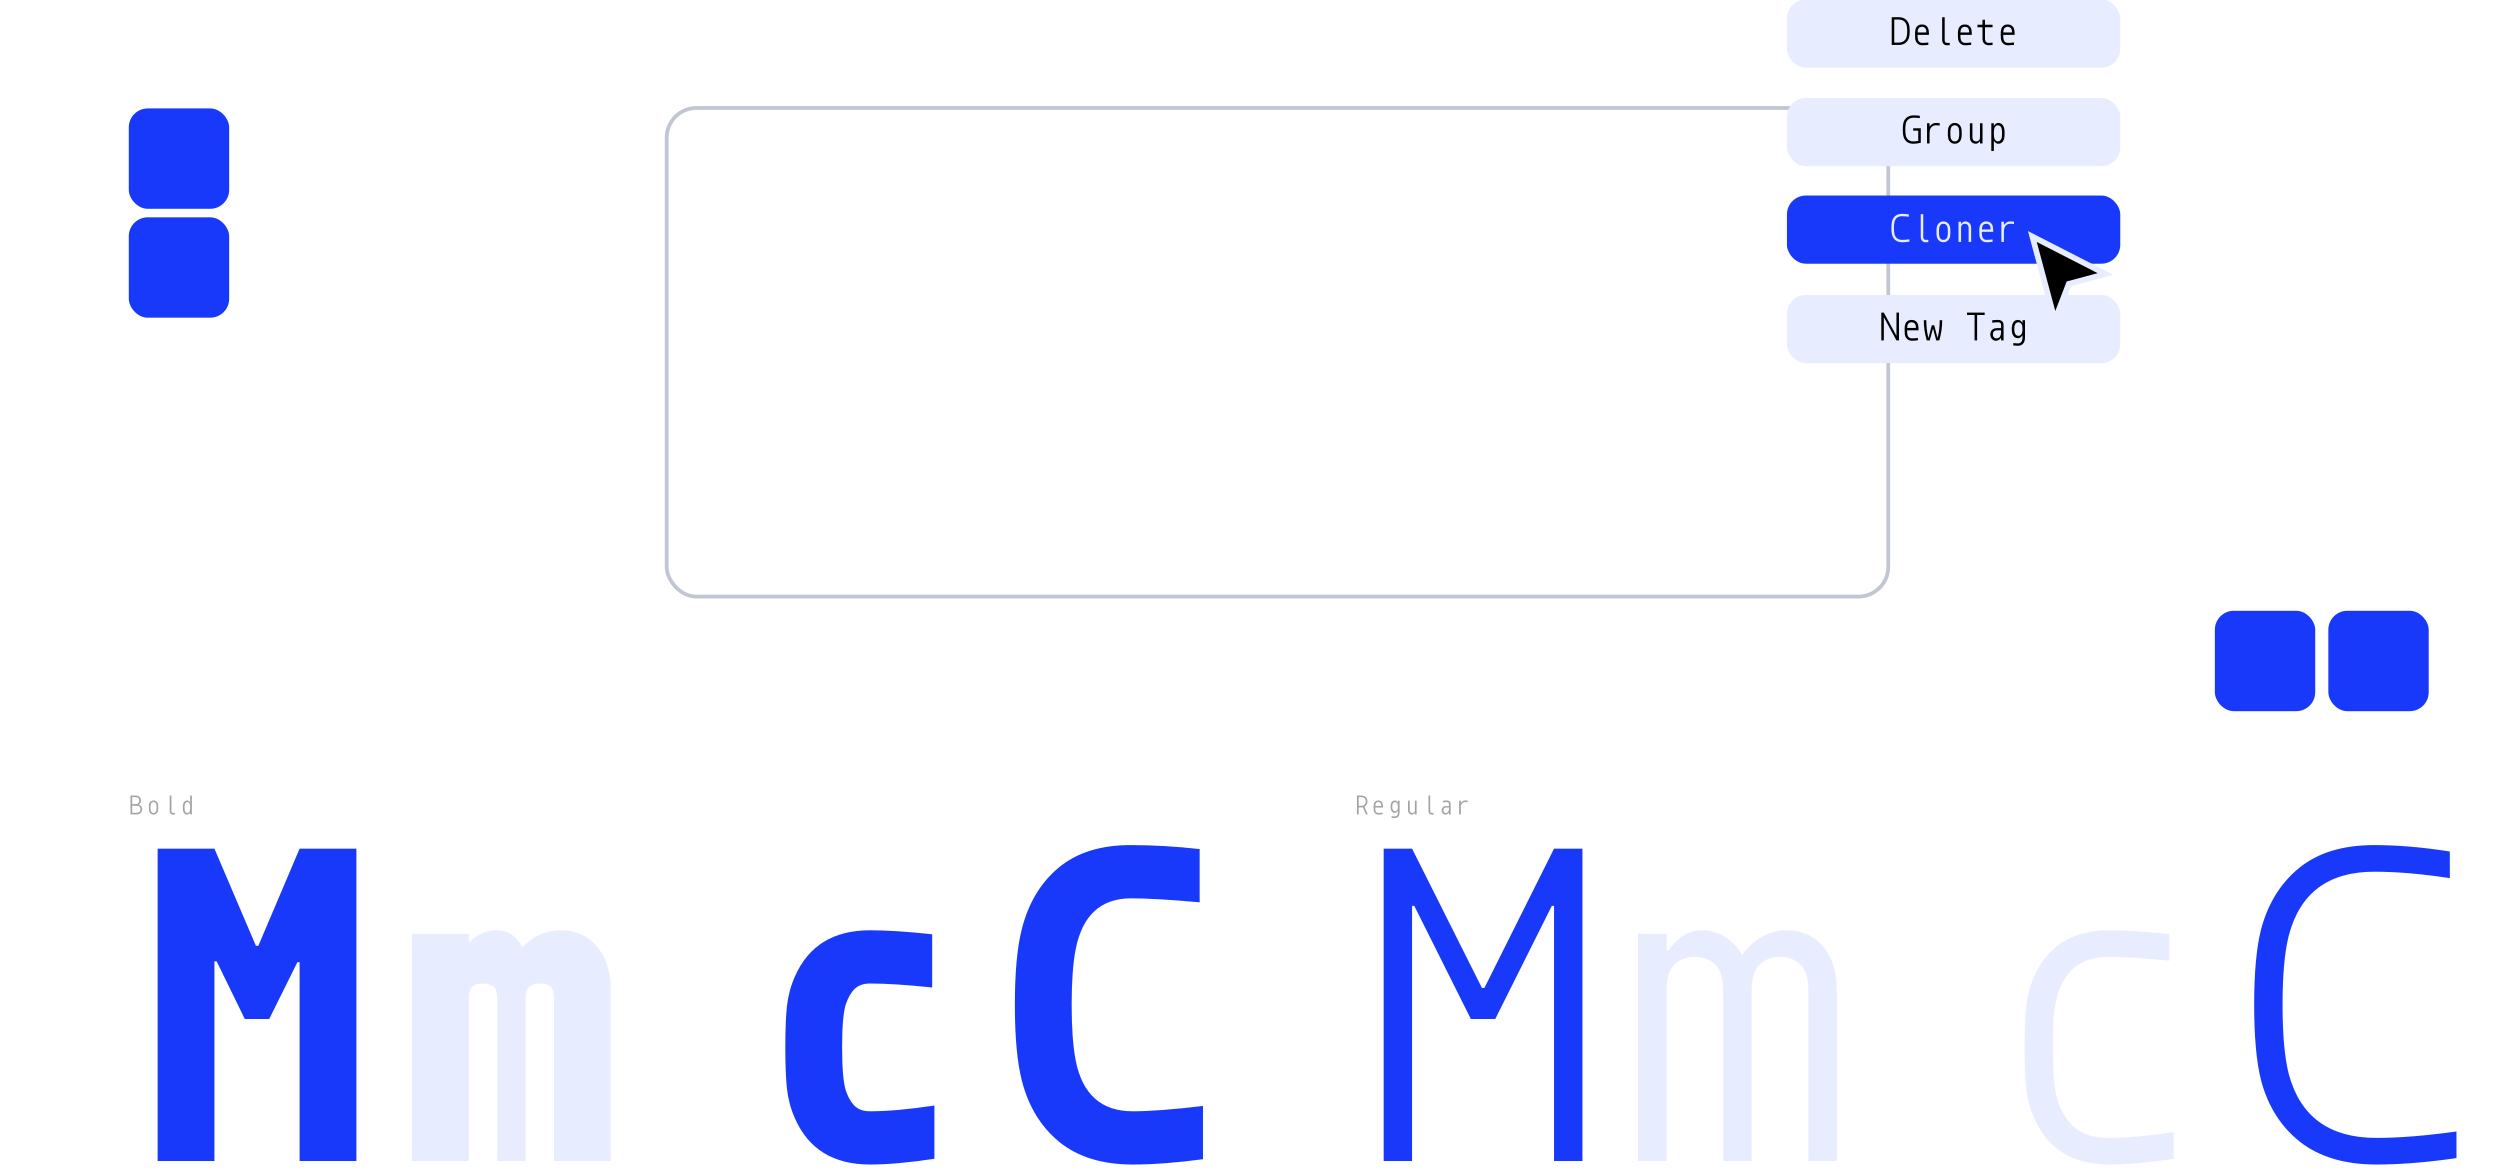 <svg width="1320" height="618" viewBox="0 0 1320 618" fill="none" xmlns="http://www.w3.org/2000/svg">
<g clip-path="url(#clip0_281_171)">
<g filter="url(#filter0_d_281_171)">
<path d="M97.213 613H67.228V448.083H97.213L119.116 499.385H120.404L142.19 448.083H172.175V613H142.19V508.053H141.019L126.143 538.038H113.259L98.384 507.584H97.213V613Z" fill="#1939FA"/>
</g>
<g filter="url(#filter1_d_281_171)">
<path d="M246.526 491.186C252.304 491.186 256.716 494.232 259.761 500.322C265.384 494.232 272.138 491.186 280.025 491.186C288.614 491.186 295.408 494.544 300.405 501.259C302.279 503.836 303.685 506.686 304.622 509.81C305.559 512.933 306.105 515.627 306.261 517.892C306.418 520.078 306.496 523.28 306.496 527.496V613H276.511V527.496C276.511 524.217 275.925 522.069 274.754 521.054C273.426 519.883 271.513 519.297 269.015 519.297C266.516 519.297 264.603 519.883 263.275 521.054C262.104 522.069 261.518 524.217 261.518 527.496V613H246.526V527.496C246.526 524.217 245.94 522.069 244.769 521.054C243.442 519.883 241.528 519.297 239.03 519.297C236.531 519.297 234.618 519.883 233.29 521.054C232.119 522.069 231.533 524.217 231.533 527.496V613H201.549V493.06H231.533V497.16H232.236C236.219 493.178 240.982 491.186 246.526 491.186Z" fill="#E8ECFF"/>
</g>
<rect x="352" y="57" width="645" height="258" rx="15.735" stroke="#C0C6D2" stroke-width="2"/>
<rect x="1169.44" y="322.498" width="53" height="53" rx="10" fill="#1939FA"/>
<rect x="68" y="114.747" width="53" height="53" rx="10" fill="#1939FA"/>
<rect x="1229.36" y="322.498" width="53" height="53" rx="10" fill="#1939FA"/>
<rect x="68" y="57.249" width="53" height="53" rx="10" fill="#1939FA"/>
<path d="M720.916 424.197C721.052 423.886 721.121 423.546 721.121 423.178C721.121 422.81 721.052 422.473 720.916 422.166C720.779 421.855 720.595 421.6 720.364 421.402C720.222 421.279 720.069 421.18 719.904 421.105C719.743 421.029 719.569 420.978 719.38 420.949C719.191 420.921 719.038 420.904 718.92 420.9C718.802 420.89 718.642 420.886 718.439 420.886H717.384V425.471H718.439C718.703 425.471 718.918 425.466 719.083 425.457C719.248 425.443 719.455 425.396 719.705 425.315C719.96 425.23 720.18 425.11 720.364 424.954C720.595 424.756 720.779 424.504 720.916 424.197ZM718.439 420.036C718.67 420.036 718.859 420.041 719.005 420.05C719.156 420.06 719.356 420.086 719.606 420.128C719.861 420.166 720.102 420.242 720.328 420.355C720.559 420.463 720.774 420.605 720.972 420.779C721.675 421.402 722.027 422.202 722.027 423.178C722.027 424.155 721.675 424.954 720.972 425.577C720.807 425.723 720.623 425.848 720.42 425.952L722.203 430H721.241L719.564 426.242C719.281 426.294 718.906 426.32 718.439 426.32H717.384V430H716.479V420.036H718.439ZM728.595 423.716C728.359 423.565 728.072 423.49 727.732 423.49C727.392 423.49 727.102 423.565 726.862 423.716C726.626 423.867 726.456 424.077 726.352 424.346C726.253 424.572 726.189 424.966 726.161 425.528H729.303C729.275 424.966 729.211 424.572 729.112 424.346C729.008 424.077 728.836 423.867 728.595 423.716ZM726.317 423.037C726.708 422.773 727.18 422.64 727.732 422.64C728.284 422.64 728.753 422.773 729.14 423.037C729.532 423.301 729.805 423.643 729.961 424.063C730.041 424.266 730.1 424.504 730.138 424.778C730.18 425.051 730.204 425.294 730.209 425.506C730.218 425.714 730.223 426.004 730.223 426.377H726.147C726.147 426.698 726.149 426.945 726.154 427.12C726.159 427.29 726.178 427.495 726.211 427.736C726.248 427.976 726.303 428.177 726.373 428.337C726.647 428.955 727.147 429.264 727.874 429.264C728.421 429.264 729.128 429.215 729.996 429.115V429.965C729.138 430.064 728.43 430.113 727.874 430.113C727.289 430.113 726.796 429.976 726.395 429.703C725.994 429.429 725.703 429.073 725.524 428.634C725.401 428.337 725.324 428.019 725.291 427.679C725.258 427.339 725.241 426.905 725.241 426.377C725.241 426.004 725.243 425.714 725.248 425.506C725.258 425.294 725.281 425.051 725.319 424.778C725.361 424.504 725.423 424.266 725.503 424.063C725.659 423.643 725.93 423.301 726.317 423.037ZM735.737 423.815C735.336 424.188 735.136 424.891 735.136 425.924C735.136 426.957 735.336 427.66 735.737 428.033C735.968 428.25 736.259 428.358 736.608 428.358C736.957 428.358 737.247 428.25 737.478 428.033C737.879 427.66 738.08 426.957 738.08 425.924C738.08 424.891 737.879 424.188 737.478 423.815C737.247 423.598 736.957 423.49 736.608 423.49C736.259 423.49 735.968 423.598 735.737 423.815ZM738.08 428.21H738.009C737.58 428.875 737.065 429.207 736.466 429.207C735.909 429.207 735.435 429.016 735.044 428.634C734.501 428.096 734.23 427.193 734.23 425.924C734.23 424.655 734.501 423.751 735.044 423.214C735.435 422.832 735.909 422.64 736.466 422.64C737.065 422.64 737.58 422.973 738.009 423.638H738.08V422.754H738.985V428.868C738.985 429.674 738.842 430.318 738.554 430.8C738.106 431.55 737.4 431.925 736.438 431.925C735.891 431.925 735.334 431.889 734.768 431.819V430.969C735.405 431.04 735.961 431.076 736.438 431.076C737.037 431.076 737.48 430.844 737.768 430.382C737.976 430.047 738.08 429.542 738.08 428.868V428.21ZM745.568 430.113C745.229 430.113 744.917 430.045 744.634 429.908C744.351 429.771 744.118 429.587 743.934 429.356C743.816 429.21 743.721 429.059 743.651 428.903C743.58 428.747 743.53 428.575 743.502 428.387C743.478 428.198 743.462 428.042 743.452 427.92C743.448 427.797 743.445 427.625 743.445 427.403V422.754H744.351V427.403C744.351 427.662 744.354 427.856 744.358 427.983C744.368 428.111 744.396 428.254 744.443 428.415C744.495 428.571 744.571 428.707 744.67 428.825C744.924 429.118 745.271 429.264 745.71 429.264C746.149 429.264 746.495 429.118 746.75 428.825C746.849 428.707 746.922 428.571 746.969 428.415C747.021 428.254 747.05 428.111 747.054 427.983C747.064 427.856 747.069 427.662 747.069 427.403V422.754H747.974V430H747.069V429.207H746.998C746.823 429.481 746.606 429.7 746.347 429.866C746.092 430.031 745.833 430.113 745.568 430.113ZM756.963 430.078C756.515 430.101 756.19 430.113 755.987 430.113C755.482 430.113 755.074 429.953 754.763 429.632C754.602 429.467 754.482 429.276 754.402 429.059C754.321 428.837 754.274 428.663 754.26 428.535C754.251 428.403 754.246 428.233 754.246 428.026V420.036H755.152V428.026C755.152 428.172 755.154 428.285 755.159 428.365C755.164 428.446 755.18 428.542 755.208 428.655C755.241 428.769 755.289 428.868 755.35 428.953C755.506 429.16 755.741 429.264 756.057 429.264C756.378 429.264 756.68 429.252 756.963 429.229V430.078ZM765.046 426.377H763.659C763.485 426.377 763.348 426.382 763.249 426.391C763.155 426.4 763.034 426.436 762.888 426.497C762.742 426.554 762.612 426.641 762.499 426.759C762.235 427.037 762.103 427.403 762.103 427.856C762.103 428.257 762.216 428.592 762.442 428.861C762.673 429.13 762.985 429.264 763.376 429.264C763.603 429.264 763.803 429.231 763.978 429.165C764.157 429.099 764.303 429.016 764.417 428.917C764.535 428.818 764.634 428.688 764.714 428.528C764.799 428.368 764.86 428.219 764.898 428.082C764.94 427.941 764.973 427.773 764.997 427.58C765.02 427.386 765.035 427.228 765.039 427.106C765.044 426.983 765.046 426.837 765.046 426.667V426.377ZM763.914 422.64C764.32 422.64 764.676 422.704 764.983 422.832C765.289 422.954 765.542 423.19 765.74 423.539C765.881 423.789 765.952 424.176 765.952 424.7V430H765.046V429.13H764.976C764.499 429.785 763.909 430.113 763.207 430.113C762.64 430.113 762.164 429.901 761.777 429.476C761.39 429.052 761.197 428.516 761.197 427.87C761.197 427.191 761.404 426.643 761.82 426.228C761.971 426.082 762.131 425.962 762.301 425.867C762.471 425.773 762.648 425.709 762.832 425.676C763.02 425.639 763.166 425.617 763.27 425.613C763.379 425.603 763.513 425.598 763.674 425.598H765.046V424.735C765.046 424.325 765.004 424.046 764.919 423.9C764.839 423.763 764.723 423.662 764.572 423.596C764.426 423.525 764.207 423.49 763.914 423.49C763.348 423.49 762.669 423.539 761.876 423.638V422.775C762.655 422.685 763.334 422.64 763.914 422.64ZM773.667 423.49C773.026 423.49 772.519 423.662 772.146 424.006C771.953 424.186 771.795 424.384 771.672 424.601C771.549 424.818 771.464 425.061 771.417 425.33C771.37 425.594 771.342 425.808 771.332 425.973C771.323 426.139 771.318 426.36 771.318 426.639V430H770.412V422.754H771.318V423.879H771.389C771.681 423.483 772.004 423.178 772.358 422.966C772.717 422.749 773.153 422.64 773.667 422.64C774.017 422.64 774.441 422.671 774.941 422.732V423.582C774.441 423.52 774.017 423.49 773.667 423.49Z" fill="#A3A3A3"/>
<path d="M71.177 424.565C71.706 424.565 72.064 424.542 72.253 424.495C72.644 424.4 72.958 424.197 73.194 423.886C73.43 423.57 73.548 423.183 73.548 422.725C73.548 422.263 73.428 421.874 73.187 421.558C72.951 421.242 72.64 421.041 72.253 420.956C72.041 420.909 71.682 420.886 71.177 420.886H69.812V424.565H71.177ZM73.279 424.862C73.817 425.009 74.251 425.301 74.581 425.74C74.911 426.174 75.076 426.688 75.076 427.283C75.076 427.943 74.902 428.509 74.553 428.981C74.208 429.448 73.76 429.75 73.208 429.887C72.906 429.962 72.404 430 71.701 430H68.906V420.036H71.177C71.786 420.036 72.22 420.067 72.479 420.128C73.06 420.265 73.534 420.565 73.902 421.027C74.27 421.489 74.454 422.055 74.454 422.725C74.454 423.197 74.348 423.612 74.135 423.971C73.928 424.325 73.642 424.598 73.279 424.792V424.862ZM69.812 425.414V429.151H71.701C72.343 429.151 72.769 429.123 72.982 429.066C73.336 428.972 73.621 428.764 73.838 428.443C74.06 428.122 74.171 427.736 74.171 427.283C74.171 426.825 74.062 426.436 73.845 426.115C73.628 425.79 73.34 425.584 72.982 425.499C72.751 425.443 72.324 425.414 71.701 425.414H69.812ZM79.883 422.945C80.232 422.742 80.626 422.64 81.065 422.64C81.504 422.64 81.895 422.742 82.24 422.945C82.589 423.143 82.874 423.419 83.096 423.773C83.28 424.075 83.403 424.433 83.464 424.848C83.525 425.259 83.556 425.768 83.556 426.377C83.556 426.985 83.525 427.497 83.464 427.912C83.403 428.323 83.28 428.679 83.096 428.981C82.874 429.335 82.589 429.613 82.24 429.816C81.895 430.014 81.504 430.113 81.065 430.113C80.626 430.113 80.232 430.014 79.883 429.816C79.539 429.613 79.256 429.335 79.034 428.981C78.85 428.679 78.727 428.323 78.666 427.912C78.605 427.497 78.574 426.985 78.574 426.377C78.574 425.768 78.605 425.259 78.666 424.848C78.727 424.433 78.85 424.075 79.034 423.773C79.256 423.419 79.539 423.143 79.883 422.945ZM82.31 424.183C82.037 423.721 81.622 423.49 81.065 423.49C80.508 423.49 80.093 423.721 79.82 424.183C79.716 424.358 79.638 424.577 79.586 424.841C79.534 425.101 79.503 425.334 79.494 425.542C79.485 425.749 79.48 426.028 79.48 426.377C79.48 426.726 79.485 427.004 79.494 427.212C79.503 427.419 79.534 427.655 79.586 427.92C79.638 428.179 79.716 428.396 79.82 428.571C80.093 429.033 80.508 429.264 81.065 429.264C81.622 429.264 82.037 429.033 82.31 428.571C82.414 428.396 82.492 428.179 82.544 427.92C82.596 427.655 82.626 427.419 82.636 427.212C82.645 427.004 82.65 426.726 82.65 426.377C82.65 426.028 82.645 425.749 82.636 425.542C82.626 425.334 82.596 425.101 82.544 424.841C82.492 424.577 82.414 424.358 82.31 424.183ZM92.318 430.078C91.87 430.101 91.545 430.113 91.342 430.113C90.837 430.113 90.429 429.953 90.118 429.632C89.957 429.467 89.837 429.276 89.757 429.059C89.677 428.837 89.629 428.663 89.615 428.535C89.606 428.403 89.601 428.233 89.601 428.026V420.036H90.507V428.026C90.507 428.172 90.509 428.285 90.514 428.365C90.519 428.446 90.535 428.542 90.563 428.655C90.597 428.769 90.644 428.868 90.705 428.953C90.861 429.16 91.097 429.264 91.413 429.264C91.733 429.264 92.035 429.252 92.318 429.229V430.078ZM98.788 422.64C99.104 422.64 99.399 422.723 99.673 422.888C99.946 423.049 100.166 423.299 100.331 423.638H100.402V420.036H101.307V430H100.402V429.115H100.331C100.166 429.455 99.946 429.708 99.673 429.873C99.399 430.033 99.104 430.113 98.788 430.113C98.321 430.113 97.906 429.967 97.543 429.674C97.179 429.377 96.915 428.964 96.75 428.436C96.689 428.238 96.642 428.016 96.609 427.771C96.58 427.526 96.564 427.318 96.559 427.148C96.554 426.974 96.552 426.717 96.552 426.377C96.552 426.037 96.554 425.782 96.559 425.613C96.564 425.438 96.58 425.228 96.609 424.983C96.642 424.737 96.689 424.516 96.75 424.318C96.915 423.789 97.179 423.379 97.543 423.086C97.906 422.789 98.321 422.64 98.788 422.64ZM99.729 423.801C99.512 423.593 99.246 423.49 98.93 423.49C98.614 423.49 98.345 423.593 98.123 423.801C97.906 424.004 97.746 424.259 97.642 424.565C97.519 424.938 97.458 425.542 97.458 426.377C97.458 427.212 97.519 427.816 97.642 428.188C97.746 428.495 97.906 428.752 98.123 428.96C98.345 429.163 98.614 429.264 98.93 429.264C99.246 429.264 99.512 429.163 99.729 428.96C99.951 428.752 100.114 428.495 100.218 428.188C100.34 427.816 100.402 427.212 100.402 426.377C100.402 425.542 100.34 424.938 100.218 424.565C100.114 424.259 99.951 424.004 99.729 423.801Z" fill="#A3A3A3"/>
<rect x="943.5" y="-0.262" width="176" height="36" rx="10" fill="#E8ECFF"/>
<path d="M1002.44 9.071C1004.67 9.071 1006.3 9.894 1007.32 11.54C1007.72 12.165 1007.99 12.873 1008.12 13.665C1008.26 14.457 1008.33 15.37 1008.33 16.405C1008.33 17.439 1008.26 18.353 1008.12 19.144C1007.99 19.936 1007.72 20.644 1007.32 21.269C1006.3 22.915 1004.67 23.738 1002.44 23.738H998.833V9.071H1002.44ZM1006.79 19.019C1006.93 18.304 1007 17.433 1007 16.405C1007 15.377 1006.93 14.505 1006.79 13.79C1006.66 13.075 1006.43 12.481 1006.09 12.009C1005.3 10.884 1004.08 10.321 1002.44 10.321H1000.17V22.488H1002.44C1004.08 22.488 1005.3 21.925 1006.09 20.8C1006.43 20.328 1006.66 19.735 1006.79 19.019ZM1016.08 14.488C1015.74 14.266 1015.31 14.155 1014.81 14.155C1014.31 14.155 1013.88 14.266 1013.53 14.488C1013.18 14.71 1012.93 15.019 1012.78 15.415C1012.63 15.748 1012.54 16.328 1012.5 17.155H1017.12C1017.08 16.328 1016.99 15.748 1016.84 15.415C1016.69 15.019 1016.44 14.71 1016.08 14.488ZM1012.73 13.488C1013.3 13.099 1014 12.905 1014.81 12.905C1015.62 12.905 1016.32 13.099 1016.88 13.488C1017.46 13.877 1017.86 14.38 1018.09 14.998C1018.21 15.297 1018.3 15.648 1018.35 16.05C1018.42 16.453 1018.45 16.811 1018.46 17.123C1018.47 17.429 1018.48 17.856 1018.48 18.405H1012.48C1012.48 18.877 1012.48 19.241 1012.49 19.498C1012.5 19.748 1012.52 20.05 1012.57 20.405C1012.63 20.759 1012.71 21.054 1012.81 21.29C1013.21 22.2 1013.95 22.655 1015.02 22.655C1015.83 22.655 1016.87 22.582 1018.15 22.436V23.686C1016.88 23.832 1015.84 23.905 1015.02 23.905C1014.16 23.905 1013.43 23.703 1012.84 23.3C1012.25 22.898 1011.83 22.373 1011.56 21.728C1011.38 21.29 1011.27 20.821 1011.22 20.321C1011.17 19.821 1011.15 19.183 1011.15 18.405C1011.15 17.856 1011.15 17.429 1011.16 17.123C1011.17 16.811 1011.2 16.453 1011.26 16.05C1011.32 15.648 1011.41 15.297 1011.53 14.998C1011.76 14.38 1012.16 13.877 1012.73 13.488ZM1029.46 23.853C1028.8 23.887 1028.32 23.905 1028.02 23.905C1027.28 23.905 1026.68 23.669 1026.22 23.196C1025.98 22.953 1025.8 22.672 1025.69 22.353C1025.57 22.026 1025.5 21.769 1025.48 21.582C1025.46 21.387 1025.46 21.137 1025.46 20.832V9.071H1026.79V20.832C1026.79 21.047 1026.79 21.214 1026.8 21.332C1026.81 21.45 1026.83 21.592 1026.87 21.759C1026.92 21.925 1026.99 22.071 1027.08 22.196C1027.31 22.502 1027.66 22.655 1028.12 22.655C1028.6 22.655 1029.04 22.637 1029.46 22.603V23.853ZM1038.71 14.488C1038.36 14.266 1037.94 14.155 1037.44 14.155C1036.94 14.155 1036.51 14.266 1036.15 14.488C1035.81 14.71 1035.56 15.019 1035.4 15.415C1035.26 15.748 1035.16 16.328 1035.12 17.155H1039.75C1039.71 16.328 1039.61 15.748 1039.47 15.415C1039.31 15.019 1039.06 14.71 1038.71 14.488ZM1035.35 13.488C1035.93 13.099 1036.62 12.905 1037.44 12.905C1038.25 12.905 1038.94 13.099 1039.51 13.488C1040.08 13.877 1040.49 14.38 1040.72 14.998C1040.83 15.297 1040.92 15.648 1040.98 16.05C1041.04 16.453 1041.07 16.811 1041.08 17.123C1041.1 17.429 1041.1 17.856 1041.1 18.405H1035.1C1035.1 18.877 1035.11 19.241 1035.11 19.498C1035.12 19.748 1035.15 20.05 1035.2 20.405C1035.25 20.759 1035.33 21.054 1035.44 21.29C1035.84 22.2 1036.57 22.655 1037.64 22.655C1038.45 22.655 1039.49 22.582 1040.77 22.436V23.686C1039.51 23.832 1038.46 23.905 1037.64 23.905C1036.78 23.905 1036.06 23.703 1035.47 23.3C1034.88 22.898 1034.45 22.373 1034.19 21.728C1034.01 21.29 1033.89 20.821 1033.84 20.321C1033.79 19.821 1033.77 19.183 1033.77 18.405C1033.77 17.856 1033.77 17.429 1033.78 17.123C1033.79 16.811 1033.83 16.453 1033.88 16.05C1033.95 15.648 1034.04 15.297 1034.15 14.998C1034.38 14.38 1034.78 13.877 1035.35 13.488ZM1052.08 23.748C1051.34 23.853 1050.67 23.905 1050.08 23.905C1049.53 23.905 1049.02 23.804 1048.56 23.603C1048.11 23.401 1047.74 23.127 1047.46 22.78C1047.23 22.516 1047.07 22.207 1046.96 21.853C1046.84 21.498 1046.78 21.203 1046.77 20.967C1046.75 20.731 1046.75 20.405 1046.75 19.988V14.384H1044.08V13.071H1046.75V10.405H1048.08V13.071H1052.08V14.384H1048.08V19.884C1048.08 20.266 1048.08 20.55 1048.09 20.738C1048.11 20.925 1048.15 21.141 1048.22 21.384C1048.29 21.627 1048.39 21.835 1048.53 22.009C1048.89 22.439 1049.44 22.655 1050.19 22.655C1050.68 22.655 1051.31 22.603 1052.08 22.498V23.748ZM1061.33 14.488C1060.98 14.266 1060.56 14.155 1060.06 14.155C1059.56 14.155 1059.13 14.266 1058.78 14.488C1058.43 14.71 1058.18 15.019 1058.03 15.415C1057.88 15.748 1057.79 16.328 1057.75 17.155H1062.37C1062.33 16.328 1062.24 15.748 1062.09 15.415C1061.94 15.019 1061.68 14.71 1061.33 14.488ZM1057.98 13.488C1058.55 13.099 1059.25 12.905 1060.06 12.905C1060.87 12.905 1061.56 13.099 1062.13 13.488C1062.71 13.877 1063.11 14.38 1063.34 14.998C1063.46 15.297 1063.55 15.648 1063.6 16.05C1063.66 16.453 1063.7 16.811 1063.71 17.123C1063.72 17.429 1063.73 17.856 1063.73 18.405H1057.73C1057.73 18.877 1057.73 19.241 1057.74 19.498C1057.74 19.748 1057.77 20.05 1057.82 20.405C1057.88 20.759 1057.96 21.054 1058.06 21.29C1058.46 22.2 1059.2 22.655 1060.27 22.655C1061.07 22.655 1062.11 22.582 1063.39 22.436V23.686C1062.13 23.832 1061.09 23.905 1060.27 23.905C1059.41 23.905 1058.68 23.703 1058.09 23.3C1057.5 22.898 1057.07 22.373 1056.81 21.728C1056.63 21.29 1056.51 20.821 1056.47 20.321C1056.42 19.821 1056.39 19.183 1056.39 18.405C1056.39 17.856 1056.4 17.429 1056.4 17.123C1056.42 16.811 1056.45 16.453 1056.51 16.05C1056.57 15.648 1056.66 15.297 1056.78 14.998C1057.01 14.38 1057.41 13.877 1057.98 13.488Z" fill="black"/>
<rect x="943.5" y="51.738" width="176" height="36" rx="10" fill="#E8ECFF"/>
<path d="M1010.51 60.905C1011.51 60.905 1012.56 60.981 1013.65 61.134V62.384C1012.51 62.231 1011.46 62.155 1010.51 62.155C1009.35 62.155 1008.42 62.422 1007.71 62.957C1007.01 63.485 1006.53 64.217 1006.29 65.155C1006.1 65.912 1006 66.995 1006 68.405C1006 69.814 1006.1 70.898 1006.29 71.655C1006.53 72.592 1006.98 73.328 1007.62 73.863C1008.27 74.391 1009.13 74.655 1010.2 74.655C1011.01 74.655 1011.89 74.571 1012.83 74.405V68.988H1010.17V67.738H1014.17V75.384C1012.72 75.731 1011.39 75.905 1010.2 75.905C1008.8 75.905 1007.66 75.547 1006.77 74.832C1005.89 74.117 1005.3 73.155 1004.99 71.946C1004.77 71.099 1004.67 69.919 1004.67 68.405C1004.67 66.891 1004.77 65.71 1004.99 64.863C1005.3 63.655 1005.92 62.693 1006.86 61.978C1007.82 61.262 1009.03 60.905 1010.51 60.905ZM1022.27 66.155C1021.33 66.155 1020.58 66.408 1020.03 66.915C1019.75 67.179 1019.51 67.471 1019.33 67.79C1019.15 68.11 1019.03 68.467 1018.96 68.863C1018.89 69.252 1018.85 69.568 1018.83 69.811C1018.82 70.054 1018.81 70.38 1018.81 70.79V75.738H1017.48V65.071H1018.81V66.728H1018.92C1019.35 66.144 1019.82 65.696 1020.34 65.384C1020.87 65.064 1021.51 64.905 1022.27 64.905C1022.78 64.905 1023.41 64.95 1024.15 65.04V66.29C1023.41 66.2 1022.78 66.155 1022.27 66.155ZM1030.38 65.353C1030.9 65.054 1031.48 64.905 1032.12 64.905C1032.77 64.905 1033.35 65.054 1033.85 65.353C1034.37 65.644 1034.79 66.05 1035.11 66.571C1035.38 67.016 1035.56 67.544 1035.66 68.155C1035.75 68.759 1035.79 69.509 1035.79 70.405C1035.79 71.3 1035.75 72.054 1035.66 72.665C1035.56 73.269 1035.38 73.794 1035.11 74.238C1034.79 74.759 1034.37 75.169 1033.85 75.467C1033.35 75.759 1032.77 75.905 1032.12 75.905C1031.48 75.905 1030.9 75.759 1030.38 75.467C1029.88 75.169 1029.46 74.759 1029.13 74.238C1028.86 73.794 1028.68 73.269 1028.59 72.665C1028.5 72.054 1028.46 71.3 1028.46 70.405C1028.46 69.509 1028.5 68.759 1028.59 68.155C1028.68 67.544 1028.86 67.016 1029.13 66.571C1029.46 66.05 1029.88 65.644 1030.38 65.353ZM1033.96 67.175C1033.55 66.495 1032.94 66.155 1032.12 66.155C1031.3 66.155 1030.69 66.495 1030.29 67.175C1030.14 67.433 1030.02 67.755 1029.95 68.144C1029.87 68.526 1029.83 68.87 1029.81 69.175C1029.8 69.481 1029.79 69.891 1029.79 70.405C1029.79 70.919 1029.8 71.328 1029.81 71.634C1029.83 71.939 1029.87 72.287 1029.95 72.675C1030.02 73.058 1030.14 73.377 1030.29 73.634C1030.69 74.314 1031.3 74.655 1032.12 74.655C1032.94 74.655 1033.55 74.314 1033.96 73.634C1034.11 73.377 1034.22 73.058 1034.3 72.675C1034.38 72.287 1034.42 71.939 1034.44 71.634C1034.45 71.328 1034.46 70.919 1034.46 70.405C1034.46 69.891 1034.45 69.481 1034.44 69.175C1034.42 68.87 1034.38 68.526 1034.3 68.144C1034.22 67.755 1034.11 67.433 1033.96 67.175ZM1043.23 75.905C1042.73 75.905 1042.27 75.804 1041.85 75.603C1041.44 75.401 1041.09 75.13 1040.82 74.79C1040.65 74.575 1040.51 74.353 1040.4 74.124C1040.3 73.894 1040.23 73.641 1040.19 73.363C1040.15 73.085 1040.13 72.856 1040.11 72.675C1040.11 72.495 1040.1 72.242 1040.1 71.915V65.071H1041.44V71.915C1041.44 72.297 1041.44 72.582 1041.45 72.769C1041.46 72.957 1041.5 73.169 1041.57 73.405C1041.65 73.634 1041.76 73.835 1041.9 74.009C1042.28 74.439 1042.79 74.655 1043.44 74.655C1044.08 74.655 1044.59 74.439 1044.97 74.009C1045.11 73.835 1045.22 73.634 1045.29 73.405C1045.37 73.169 1045.41 72.957 1045.41 72.769C1045.43 72.582 1045.44 72.297 1045.44 71.915V65.071H1046.77V75.738H1045.44V74.571H1045.33C1045.07 74.974 1044.76 75.297 1044.37 75.54C1044 75.783 1043.62 75.905 1043.23 75.905ZM1055.12 75.905C1054.23 75.905 1053.48 75.415 1052.85 74.436H1052.75V79.738H1051.41V65.071H1052.75V66.374H1052.85C1053.48 65.394 1054.23 64.905 1055.12 64.905C1055.81 64.905 1056.42 65.124 1056.96 65.561C1057.49 65.992 1057.88 66.596 1058.12 67.374C1058.21 67.665 1058.28 67.992 1058.32 68.353C1058.37 68.714 1058.4 69.023 1058.4 69.28C1058.41 69.53 1058.41 69.905 1058.41 70.405C1058.41 70.905 1058.41 71.283 1058.4 71.54C1058.4 71.79 1058.37 72.096 1058.32 72.457C1058.28 72.818 1058.21 73.144 1058.12 73.436C1057.88 74.214 1057.49 74.821 1056.96 75.259C1056.42 75.689 1055.81 75.905 1055.12 75.905ZM1053.73 74.207C1054.05 74.505 1054.45 74.655 1054.91 74.655C1055.38 74.655 1055.77 74.505 1056.09 74.207C1056.42 73.901 1056.66 73.523 1056.81 73.071C1056.99 72.523 1057.08 71.634 1057.08 70.405C1057.08 69.175 1056.99 68.287 1056.81 67.738C1056.66 67.287 1056.42 66.912 1056.09 66.613C1055.77 66.308 1055.38 66.155 1054.91 66.155C1054.45 66.155 1054.05 66.308 1053.73 66.613C1053.41 66.912 1053.17 67.287 1053.02 67.738C1052.84 68.287 1052.75 69.175 1052.75 70.405C1052.75 71.634 1052.84 72.523 1053.02 73.071C1053.17 73.523 1053.41 73.901 1053.73 74.207Z" fill="black"/>
<rect x="943.5" y="155.738" width="176" height="36" rx="10" fill="#E8ECFF"/>
<path d="M994.667 179.738H993.333V165.071H994.656L1001.23 177.134H1001.33V165.071H1002.67V179.738H1001.33L994.771 167.676H994.667V179.738ZM1010.58 170.488C1010.24 170.266 1009.81 170.155 1009.31 170.155C1008.81 170.155 1008.38 170.266 1008.03 170.488C1007.68 170.71 1007.43 171.019 1007.28 171.415C1007.13 171.748 1007.04 172.328 1007 173.155H1011.62C1011.58 172.328 1011.49 171.748 1011.34 171.415C1011.19 171.019 1010.94 170.71 1010.58 170.488ZM1007.23 169.488C1007.8 169.099 1008.5 168.905 1009.31 168.905C1010.12 168.905 1010.82 169.099 1011.38 169.488C1011.96 169.877 1012.36 170.38 1012.59 170.998C1012.71 171.297 1012.8 171.648 1012.85 172.051C1012.92 172.453 1012.95 172.811 1012.96 173.123C1012.97 173.429 1012.98 173.856 1012.98 174.405H1006.98C1006.98 174.877 1006.98 175.242 1006.99 175.498C1007 175.748 1007.02 176.051 1007.07 176.405C1007.13 176.759 1007.21 177.054 1007.31 177.29C1007.71 178.2 1008.45 178.655 1009.52 178.655C1010.33 178.655 1011.37 178.582 1012.65 178.436V179.686C1011.38 179.832 1010.34 179.905 1009.52 179.905C1008.66 179.905 1007.93 179.703 1007.34 179.301C1006.75 178.898 1006.33 178.373 1006.06 177.728C1005.88 177.29 1005.77 176.821 1005.72 176.321C1005.67 175.821 1005.65 175.182 1005.65 174.405C1005.65 173.856 1005.65 173.429 1005.66 173.123C1005.67 172.811 1005.7 172.453 1005.76 172.051C1005.82 171.648 1005.91 171.297 1006.03 170.998C1006.26 170.38 1006.66 169.877 1007.23 169.488ZM1019.98 171.748H1021.27L1022.98 178.28H1023.08C1023.8 175.53 1024.16 172.46 1024.16 169.071H1025.49C1025.49 172.641 1024.97 176.196 1023.94 179.738H1022.33L1020.68 173.623H1020.57L1018.92 179.738H1017.31C1016.28 176.196 1015.76 172.641 1015.76 169.071H1017.09C1017.09 172.46 1017.45 175.53 1018.17 178.28H1018.27L1019.98 171.748ZM1047.91 165.071V166.321H1043.91V179.738H1042.58V166.321H1038.58V165.071H1047.91ZM1056.56 174.405H1054.52C1054.26 174.405 1054.06 174.412 1053.91 174.426C1053.77 174.439 1053.6 174.492 1053.38 174.582C1053.17 174.665 1052.98 174.794 1052.81 174.967C1052.42 175.377 1052.23 175.915 1052.23 176.582C1052.23 177.172 1052.39 177.665 1052.73 178.061C1053.07 178.457 1053.52 178.655 1054.1 178.655C1054.43 178.655 1054.73 178.606 1054.99 178.509C1055.25 178.412 1055.47 178.29 1055.63 178.144C1055.81 177.998 1055.95 177.807 1056.07 177.571C1056.19 177.335 1056.29 177.117 1056.34 176.915C1056.4 176.707 1056.45 176.46 1056.49 176.176C1056.52 175.891 1056.54 175.658 1056.55 175.478C1056.56 175.297 1056.56 175.082 1056.56 174.832V174.405ZM1054.89 168.905C1055.49 168.905 1056.01 168.998 1056.47 169.186C1056.92 169.367 1057.29 169.714 1057.58 170.228C1057.79 170.596 1057.89 171.165 1057.89 171.936V179.738H1056.56V178.457H1056.46C1055.75 179.422 1054.89 179.905 1053.85 179.905C1053.02 179.905 1052.32 179.592 1051.75 178.967C1051.18 178.342 1050.89 177.554 1050.89 176.603C1050.89 175.603 1051.2 174.797 1051.81 174.186C1052.03 173.971 1052.27 173.794 1052.52 173.655C1052.77 173.516 1053.03 173.422 1053.3 173.373C1053.58 173.318 1053.79 173.287 1053.94 173.28C1054.1 173.266 1054.3 173.259 1054.54 173.259H1056.56V171.988C1056.56 171.384 1056.5 170.974 1056.37 170.759C1056.25 170.557 1056.08 170.408 1055.86 170.311C1055.65 170.207 1055.32 170.155 1054.89 170.155C1054.06 170.155 1053.06 170.228 1051.89 170.373V169.103C1053.04 168.971 1054.04 168.905 1054.89 168.905ZM1064.42 170.634C1063.83 171.182 1063.54 172.217 1063.54 173.738C1063.54 175.259 1063.83 176.294 1064.42 176.842C1064.76 177.162 1065.19 177.321 1065.7 177.321C1066.22 177.321 1066.65 177.162 1066.99 176.842C1067.58 176.294 1067.87 175.259 1067.87 173.738C1067.87 172.217 1067.58 171.182 1066.99 170.634C1066.65 170.314 1066.22 170.155 1065.7 170.155C1065.19 170.155 1064.76 170.314 1064.42 170.634ZM1067.87 177.103H1067.77C1067.14 178.082 1066.38 178.571 1065.5 178.571C1064.68 178.571 1063.98 178.29 1063.4 177.728C1062.6 176.936 1062.2 175.606 1062.2 173.738C1062.2 171.87 1062.6 170.54 1063.4 169.748C1063.98 169.186 1064.68 168.905 1065.5 168.905C1066.38 168.905 1067.14 169.394 1067.77 170.373H1067.87V169.071H1069.2V178.071C1069.2 179.259 1068.99 180.207 1068.57 180.915C1067.91 182.019 1066.87 182.571 1065.45 182.571C1064.65 182.571 1063.83 182.519 1063 182.415V181.165C1063.93 181.269 1064.75 181.321 1065.45 181.321C1066.34 181.321 1066.99 180.981 1067.41 180.301C1067.72 179.807 1067.87 179.064 1067.87 178.071V177.103Z" fill="black"/>
<rect x="943.5" y="103.238" width="176" height="36" rx="10" fill="#1939FA"/>
<path d="M1008.17 126.353V127.603C1006.77 127.804 1005.52 127.905 1004.41 127.905C1002.93 127.905 1001.73 127.551 1000.82 126.842C999.92 126.127 999.309 125.162 998.99 123.946C998.774 123.099 998.667 121.919 998.667 120.405C998.667 118.891 998.774 117.71 998.99 116.863C999.316 115.641 999.917 114.676 1000.79 113.967C1001.67 113.259 1002.84 112.905 1004.3 112.905C1005.41 112.905 1006.6 113.005 1007.85 113.207V114.457C1006.55 114.255 1005.36 114.155 1004.3 114.155C1002.15 114.155 1000.81 115.155 1000.29 117.155C1000.1 117.912 1000 118.995 1000 120.405C1000 121.814 1000.1 122.898 1000.29 123.655C1000.83 125.655 1002.2 126.655 1004.41 126.655C1005.47 126.655 1006.72 126.554 1008.17 126.353ZM1018.15 127.853C1017.49 127.887 1017.01 127.905 1016.71 127.905C1015.96 127.905 1015.36 127.669 1014.91 127.196C1014.67 126.953 1014.49 126.672 1014.37 126.353C1014.26 126.026 1014.19 125.769 1014.17 125.582C1014.15 125.387 1014.15 125.137 1014.15 124.832V113.071H1015.48V124.832C1015.48 125.047 1015.48 125.214 1015.49 125.332C1015.5 125.45 1015.52 125.592 1015.56 125.759C1015.61 125.926 1015.68 126.071 1015.77 126.196C1016 126.502 1016.35 126.655 1016.81 126.655C1017.28 126.655 1017.73 126.637 1018.15 126.603V127.853ZM1024.38 117.353C1024.9 117.054 1025.48 116.905 1026.12 116.905C1026.77 116.905 1027.35 117.054 1027.85 117.353C1028.37 117.644 1028.79 118.051 1029.11 118.571C1029.38 119.016 1029.56 119.544 1029.66 120.155C1029.75 120.759 1029.79 121.509 1029.79 122.405C1029.79 123.301 1029.75 124.054 1029.66 124.665C1029.56 125.269 1029.38 125.794 1029.11 126.238C1028.79 126.759 1028.37 127.169 1027.85 127.467C1027.35 127.759 1026.77 127.905 1026.12 127.905C1025.48 127.905 1024.9 127.759 1024.38 127.467C1023.88 127.169 1023.46 126.759 1023.13 126.238C1022.86 125.794 1022.68 125.269 1022.59 124.665C1022.5 124.054 1022.46 123.301 1022.46 122.405C1022.46 121.509 1022.5 120.759 1022.59 120.155C1022.68 119.544 1022.86 119.016 1023.13 118.571C1023.46 118.051 1023.88 117.644 1024.38 117.353ZM1027.96 119.176C1027.55 118.495 1026.94 118.155 1026.12 118.155C1025.3 118.155 1024.69 118.495 1024.29 119.176C1024.14 119.432 1024.02 119.755 1023.95 120.144C1023.87 120.526 1023.83 120.87 1023.81 121.176C1023.8 121.481 1023.79 121.891 1023.79 122.405C1023.79 122.919 1023.8 123.328 1023.81 123.634C1023.83 123.939 1023.87 124.287 1023.95 124.676C1024.02 125.057 1024.14 125.377 1024.29 125.634C1024.69 126.314 1025.3 126.655 1026.12 126.655C1026.94 126.655 1027.55 126.314 1027.96 125.634C1028.11 125.377 1028.22 125.057 1028.3 124.676C1028.38 124.287 1028.42 123.939 1028.44 123.634C1028.45 123.328 1028.46 122.919 1028.46 122.405C1028.46 121.891 1028.45 121.481 1028.44 121.176C1028.42 120.87 1028.38 120.526 1028.3 120.144C1028.22 119.755 1028.11 119.432 1027.96 119.176ZM1037.64 116.905C1038.14 116.905 1038.6 117.005 1039.02 117.207C1039.44 117.408 1039.78 117.679 1040.05 118.019C1040.22 118.235 1040.36 118.457 1040.47 118.686C1040.57 118.915 1040.64 119.169 1040.68 119.446C1040.72 119.724 1040.74 119.953 1040.75 120.134C1040.76 120.314 1040.77 120.568 1040.77 120.894V127.738H1039.44V120.894C1039.44 120.512 1039.43 120.228 1039.41 120.04C1039.41 119.853 1039.37 119.644 1039.29 119.415C1039.22 119.179 1039.11 118.974 1038.97 118.801C1038.59 118.37 1038.08 118.155 1037.44 118.155C1036.79 118.155 1036.28 118.37 1035.9 118.801C1035.76 118.974 1035.65 119.179 1035.57 119.415C1035.5 119.644 1035.46 119.853 1035.45 120.04C1035.44 120.228 1035.44 120.512 1035.44 120.894V127.738H1034.1V117.071H1035.44V118.238H1035.54C1035.8 117.835 1036.11 117.512 1036.49 117.269C1036.87 117.026 1037.26 116.905 1037.64 116.905ZM1050.02 118.488C1049.67 118.266 1049.25 118.155 1048.75 118.155C1048.25 118.155 1047.82 118.266 1047.47 118.488C1047.12 118.71 1046.87 119.019 1046.72 119.415C1046.57 119.748 1046.48 120.328 1046.44 121.155H1051.06C1051.02 120.328 1050.92 119.748 1050.78 119.415C1050.63 119.019 1050.37 118.71 1050.02 118.488ZM1046.66 117.488C1047.24 117.099 1047.94 116.905 1048.75 116.905C1049.56 116.905 1050.25 117.099 1050.82 117.488C1051.4 117.877 1051.8 118.38 1052.03 118.998C1052.15 119.297 1052.23 119.648 1052.29 120.051C1052.35 120.453 1052.39 120.811 1052.39 121.123C1052.41 121.429 1052.41 121.856 1052.41 122.405H1046.41C1046.41 122.877 1046.42 123.242 1046.42 123.498C1046.43 123.748 1046.46 124.051 1046.51 124.405C1046.56 124.759 1046.64 125.054 1046.75 125.29C1047.15 126.2 1047.89 126.655 1048.96 126.655C1049.76 126.655 1050.8 126.582 1052.08 126.436V127.686C1050.82 127.832 1049.78 127.905 1048.96 127.905C1048.09 127.905 1047.37 127.703 1046.78 127.301C1046.19 126.898 1045.76 126.373 1045.5 125.728C1045.32 125.29 1045.2 124.821 1045.15 124.321C1045.11 123.821 1045.08 123.182 1045.08 122.405C1045.08 121.856 1045.08 121.429 1045.09 121.123C1045.11 120.811 1045.14 120.453 1045.2 120.051C1045.26 119.648 1045.35 119.297 1045.47 118.998C1045.7 118.38 1046.09 117.877 1046.66 117.488ZM1061.52 118.155C1060.57 118.155 1059.83 118.408 1059.28 118.915C1058.99 119.179 1058.76 119.471 1058.58 119.79C1058.4 120.11 1058.27 120.467 1058.21 120.863C1058.14 121.252 1058.09 121.568 1058.08 121.811C1058.07 122.054 1058.06 122.38 1058.06 122.79V127.738H1056.73V117.071H1058.06V118.728H1058.16C1058.59 118.144 1059.07 117.696 1059.59 117.384C1060.12 117.064 1060.76 116.905 1061.52 116.905C1062.03 116.905 1062.66 116.95 1063.39 117.04V118.29C1062.66 118.2 1062.03 118.155 1061.52 118.155Z" fill="#E8ECFF"/>
<path d="M1084.94 169.052L1073.09 124.882L1111.72 144.676L1092.33 149.86L1084.94 169.052Z" fill="black" stroke="#E8ECFF" stroke-width="3"/>
<g filter="url(#filter2_d_281_171)">
<path d="M729.571 613H714.578V448.083H729.571L766.466 521.64H767.755L804.533 448.083H819.525V613H804.533V478.302H803.362L773.494 538.038H760.61L730.742 478.302H729.571V613Z" fill="#1939FA"/>
</g>
<g filter="url(#filter3_d_281_171)">
<path d="M882.398 491.186C887.083 491.186 891.261 492.397 894.931 494.817C898.679 497.16 901.646 500.283 903.832 504.188C910.47 495.52 918.317 491.186 927.375 491.186C935.965 491.186 942.758 494.544 947.756 501.259C949.63 503.836 951.035 506.686 951.972 509.81C952.909 512.933 953.456 515.627 953.612 517.892C953.768 520.078 953.846 523.28 953.846 527.496V613H938.854V527.496C938.854 524.139 938.815 521.679 938.737 520.117C938.659 518.555 938.346 516.798 937.8 514.846C937.253 512.894 936.433 511.293 935.34 510.044C932.529 506.843 928.703 505.242 923.861 505.242C919.02 505.242 915.194 506.843 912.383 510.044C911.29 511.293 910.47 512.894 909.923 514.846C909.377 516.798 909.064 518.555 908.986 520.117C908.908 521.679 908.869 524.139 908.869 527.496V613H893.877V527.496C893.877 524.139 893.837 521.679 893.759 520.117C893.681 518.555 893.369 516.798 892.822 514.846C892.276 512.894 891.456 511.293 890.363 510.044C887.552 506.843 883.725 505.242 878.884 505.242C874.043 505.242 870.217 506.843 867.405 510.044C866.312 511.293 865.492 512.894 864.946 514.846C864.399 516.798 864.087 518.555 864.009 520.117C863.931 521.679 863.892 524.139 863.892 527.496V613H848.899V493.06H863.892V501.845H865.063C869.904 494.739 875.683 491.186 882.398 491.186Z" fill="#E8ECFF"/>
</g>
<g filter="url(#filter4_d_281_171)">
<path d="M399.467 574.582C398.921 568.96 398.647 561.776 398.647 553.03C398.647 544.285 398.921 537.101 399.467 531.479C400.092 525.856 401.497 520.586 403.684 515.666C410.79 499.346 424.025 491.186 443.39 491.186C452.214 491.186 463.146 491.889 476.186 493.295V521.406C462.99 520 452.058 519.297 443.39 519.297C440.033 519.297 437.378 520.195 435.426 521.991C433.474 523.787 431.873 526.52 430.623 530.19C429.296 534.251 428.632 541.864 428.632 553.03C428.632 564.196 429.296 571.81 430.623 575.87C431.873 579.54 433.474 582.273 435.426 584.069C437.378 585.865 440.033 586.763 443.39 586.763C452.526 586.763 463.849 585.748 477.358 583.718V611.829C463.927 613.859 452.605 614.874 443.39 614.874C424.025 614.874 410.79 606.714 403.684 590.394C401.497 585.475 400.092 580.204 399.467 574.582Z" fill="#1939FA"/>
</g>
<g filter="url(#filter5_d_281_171)">
<path d="M619.175 583.952V612.063C605.197 613.937 592.821 614.874 582.045 614.874C566.037 614.874 553.114 610.892 543.275 602.927C533.515 594.884 526.917 584.03 523.481 570.365C521.06 560.839 519.85 547.564 519.85 530.542C519.85 513.519 521.06 500.244 523.481 490.718C526.917 476.975 533.398 466.121 542.924 458.156C552.451 450.191 565.1 446.209 580.874 446.209C592.821 446.209 605.002 446.912 617.418 448.317V476.428C601.801 475.023 589.736 474.32 581.225 474.32C565.218 474.32 555.457 483.3 551.943 501.259C550.537 508.599 549.835 518.36 549.835 530.542C549.835 542.723 550.537 552.484 551.943 559.824C555.457 577.783 565.491 586.763 582.045 586.763C591.025 586.763 603.401 585.826 619.175 583.952Z" fill="#1939FA"/>
</g>
<g filter="url(#filter6_d_281_171)">
<path d="M1053.82 574.582C1053.27 568.96 1053 561.776 1053 553.03C1053 544.285 1053.27 537.101 1053.82 531.479C1054.44 525.856 1055.85 520.586 1058.03 515.666C1065.14 499.346 1078.38 491.186 1097.74 491.186C1105.55 491.186 1116.09 491.85 1129.37 493.178V507.233C1115.94 505.906 1105.39 505.242 1097.74 505.242C1091.03 505.242 1085.68 506.53 1081.69 509.107C1077.79 511.606 1074.59 515.432 1072.09 520.586C1070.84 523.241 1069.86 526.559 1069.16 530.542C1068.54 534.524 1068.19 537.96 1068.11 540.849C1068.03 543.66 1067.99 547.72 1067.99 553.03C1067.99 558.34 1068.03 562.44 1068.11 565.329C1068.19 568.14 1068.54 571.537 1069.16 575.519C1069.86 579.501 1070.84 582.82 1072.09 585.475C1074.59 590.628 1077.79 594.494 1081.69 597.071C1085.68 599.569 1091.03 600.819 1097.74 600.819C1106.88 600.819 1118.2 599.804 1131.71 597.773V611.829C1118.28 613.859 1106.96 614.874 1097.74 614.874C1078.38 614.874 1065.14 606.714 1058.03 590.394C1055.85 585.475 1054.44 580.204 1053.82 574.582Z" fill="#E8ECFF"/>
</g>
<g filter="url(#filter7_d_281_171)">
<path d="M1281.02 597.422V611.477C1265.33 613.742 1251.23 614.874 1238.74 614.874C1222.11 614.874 1208.68 610.892 1198.45 602.927C1188.29 594.884 1181.42 584.03 1177.83 570.365C1175.41 560.839 1174.2 547.564 1174.2 530.542C1174.2 513.519 1175.41 500.244 1177.83 490.718C1181.5 476.975 1188.26 466.121 1198.09 458.156C1207.93 450.191 1221.09 446.209 1237.57 446.209C1250.06 446.209 1263.37 447.341 1277.51 449.606V463.661C1262.83 461.397 1249.51 460.264 1237.57 460.264C1213.36 460.264 1198.33 471.509 1192.47 493.997C1190.29 502.509 1189.19 514.69 1189.19 530.542C1189.19 546.393 1190.29 558.574 1192.47 567.086C1198.49 589.574 1213.91 600.819 1238.74 600.819C1250.69 600.819 1264.78 599.686 1281.02 597.422Z" fill="#1939FA"/>
</g>
</g>
<defs>
<filter id="filter0_d_281_171" x="67.228" y="448.083" width="120.947" height="164.917" filterUnits="userSpaceOnUse" color-interpolation-filters="sRGB">
<feFlood flood-opacity="0" result="BackgroundImageFix"/>
<feColorMatrix in="SourceAlpha" type="matrix" values="0 0 0 0 0 0 0 0 0 0 0 0 0 0 0 0 0 0 127 0" result="hardAlpha"/>
<feOffset dx="16"/>
<feComposite in2="hardAlpha" operator="out"/>
<feColorMatrix type="matrix" values="0 0 0 0 0 0 0 0 0 0 0 0 0 0 0 0 0 0 1 0"/>
<feBlend mode="normal" in2="BackgroundImageFix" result="effect1_dropShadow_281_171"/>
<feBlend mode="normal" in="SourceGraphic" in2="effect1_dropShadow_281_171" result="shape"/>
</filter>
<filter id="filter1_d_281_171" x="201.549" y="491.186" width="120.947" height="121.814" filterUnits="userSpaceOnUse" color-interpolation-filters="sRGB">
<feFlood flood-opacity="0" result="BackgroundImageFix"/>
<feColorMatrix in="SourceAlpha" type="matrix" values="0 0 0 0 0 0 0 0 0 0 0 0 0 0 0 0 0 0 127 0" result="hardAlpha"/>
<feOffset dx="16"/>
<feComposite in2="hardAlpha" operator="out"/>
<feColorMatrix type="matrix" values="0 0 0 0 0 0 0 0 0 0 0 0 0 0 0 0 0 0 1 0"/>
<feBlend mode="normal" in2="BackgroundImageFix" result="effect1_dropShadow_281_171"/>
<feBlend mode="normal" in="SourceGraphic" in2="effect1_dropShadow_281_171" result="shape"/>
</filter>
<filter id="filter2_d_281_171" x="714.578" y="448.083" width="120.947" height="164.917" filterUnits="userSpaceOnUse" color-interpolation-filters="sRGB">
<feFlood flood-opacity="0" result="BackgroundImageFix"/>
<feColorMatrix in="SourceAlpha" type="matrix" values="0 0 0 0 0 0 0 0 0 0 0 0 0 0 0 0 0 0 127 0" result="hardAlpha"/>
<feOffset dx="16"/>
<feComposite in2="hardAlpha" operator="out"/>
<feColorMatrix type="matrix" values="0 0 0 0 0 0 0 0 0 0 0 0 0 0 0 0 0 0 1 0"/>
<feBlend mode="normal" in2="BackgroundImageFix" result="effect1_dropShadow_281_171"/>
<feBlend mode="normal" in="SourceGraphic" in2="effect1_dropShadow_281_171" result="shape"/>
</filter>
<filter id="filter3_d_281_171" x="848.899" y="491.186" width="120.947" height="121.814" filterUnits="userSpaceOnUse" color-interpolation-filters="sRGB">
<feFlood flood-opacity="0" result="BackgroundImageFix"/>
<feColorMatrix in="SourceAlpha" type="matrix" values="0 0 0 0 0 0 0 0 0 0 0 0 0 0 0 0 0 0 127 0" result="hardAlpha"/>
<feOffset dx="16"/>
<feComposite in2="hardAlpha" operator="out"/>
<feColorMatrix type="matrix" values="0 0 0 0 0 0 0 0 0 0 0 0 0 0 0 0 0 0 1 0"/>
<feBlend mode="normal" in2="BackgroundImageFix" result="effect1_dropShadow_281_171"/>
<feBlend mode="normal" in="SourceGraphic" in2="effect1_dropShadow_281_171" result="shape"/>
</filter>
<filter id="filter4_d_281_171" x="398.647" y="491.186" width="94.71" height="123.688" filterUnits="userSpaceOnUse" color-interpolation-filters="sRGB">
<feFlood flood-opacity="0" result="BackgroundImageFix"/>
<feColorMatrix in="SourceAlpha" type="matrix" values="0 0 0 0 0 0 0 0 0 0 0 0 0 0 0 0 0 0 127 0" result="hardAlpha"/>
<feOffset dx="16"/>
<feComposite in2="hardAlpha" operator="out"/>
<feColorMatrix type="matrix" values="0 0 0 0 0 0 0 0 0 0 0 0 0 0 0 0 0 0 1 0"/>
<feBlend mode="normal" in2="BackgroundImageFix" result="effect1_dropShadow_281_171"/>
<feBlend mode="normal" in="SourceGraphic" in2="effect1_dropShadow_281_171" result="shape"/>
</filter>
<filter id="filter5_d_281_171" x="519.85" y="446.209" width="115.325" height="168.665" filterUnits="userSpaceOnUse" color-interpolation-filters="sRGB">
<feFlood flood-opacity="0" result="BackgroundImageFix"/>
<feColorMatrix in="SourceAlpha" type="matrix" values="0 0 0 0 0 0 0 0 0 0 0 0 0 0 0 0 0 0 127 0" result="hardAlpha"/>
<feOffset dx="16"/>
<feComposite in2="hardAlpha" operator="out"/>
<feColorMatrix type="matrix" values="0 0 0 0 0 0 0 0 0 0 0 0 0 0 0 0 0 0 1 0"/>
<feBlend mode="normal" in2="BackgroundImageFix" result="effect1_dropShadow_281_171"/>
<feBlend mode="normal" in="SourceGraphic" in2="effect1_dropShadow_281_171" result="shape"/>
</filter>
<filter id="filter6_d_281_171" x="1053" y="491.186" width="94.71" height="123.688" filterUnits="userSpaceOnUse" color-interpolation-filters="sRGB">
<feFlood flood-opacity="0" result="BackgroundImageFix"/>
<feColorMatrix in="SourceAlpha" type="matrix" values="0 0 0 0 0 0 0 0 0 0 0 0 0 0 0 0 0 0 127 0" result="hardAlpha"/>
<feOffset dx="16"/>
<feComposite in2="hardAlpha" operator="out"/>
<feColorMatrix type="matrix" values="0 0 0 0 0 0 0 0 0 0 0 0 0 0 0 0 0 0 1 0"/>
<feBlend mode="normal" in2="BackgroundImageFix" result="effect1_dropShadow_281_171"/>
<feBlend mode="normal" in="SourceGraphic" in2="effect1_dropShadow_281_171" result="shape"/>
</filter>
<filter id="filter7_d_281_171" x="1174.2" y="446.209" width="122.821" height="168.665" filterUnits="userSpaceOnUse" color-interpolation-filters="sRGB">
<feFlood flood-opacity="0" result="BackgroundImageFix"/>
<feColorMatrix in="SourceAlpha" type="matrix" values="0 0 0 0 0 0 0 0 0 0 0 0 0 0 0 0 0 0 127 0" result="hardAlpha"/>
<feOffset dx="16"/>
<feComposite in2="hardAlpha" operator="out"/>
<feColorMatrix type="matrix" values="0 0 0 0 0 0 0 0 0 0 0 0 0 0 0 0 0 0 1 0"/>
<feBlend mode="normal" in2="BackgroundImageFix" result="effect1_dropShadow_281_171"/>
<feBlend mode="normal" in="SourceGraphic" in2="effect1_dropShadow_281_171" result="shape"/>
</filter>
<clipPath id="clip0_281_171">
<rect width="1320" height="618" fill="white"/>
</clipPath>
</defs>
</svg>
